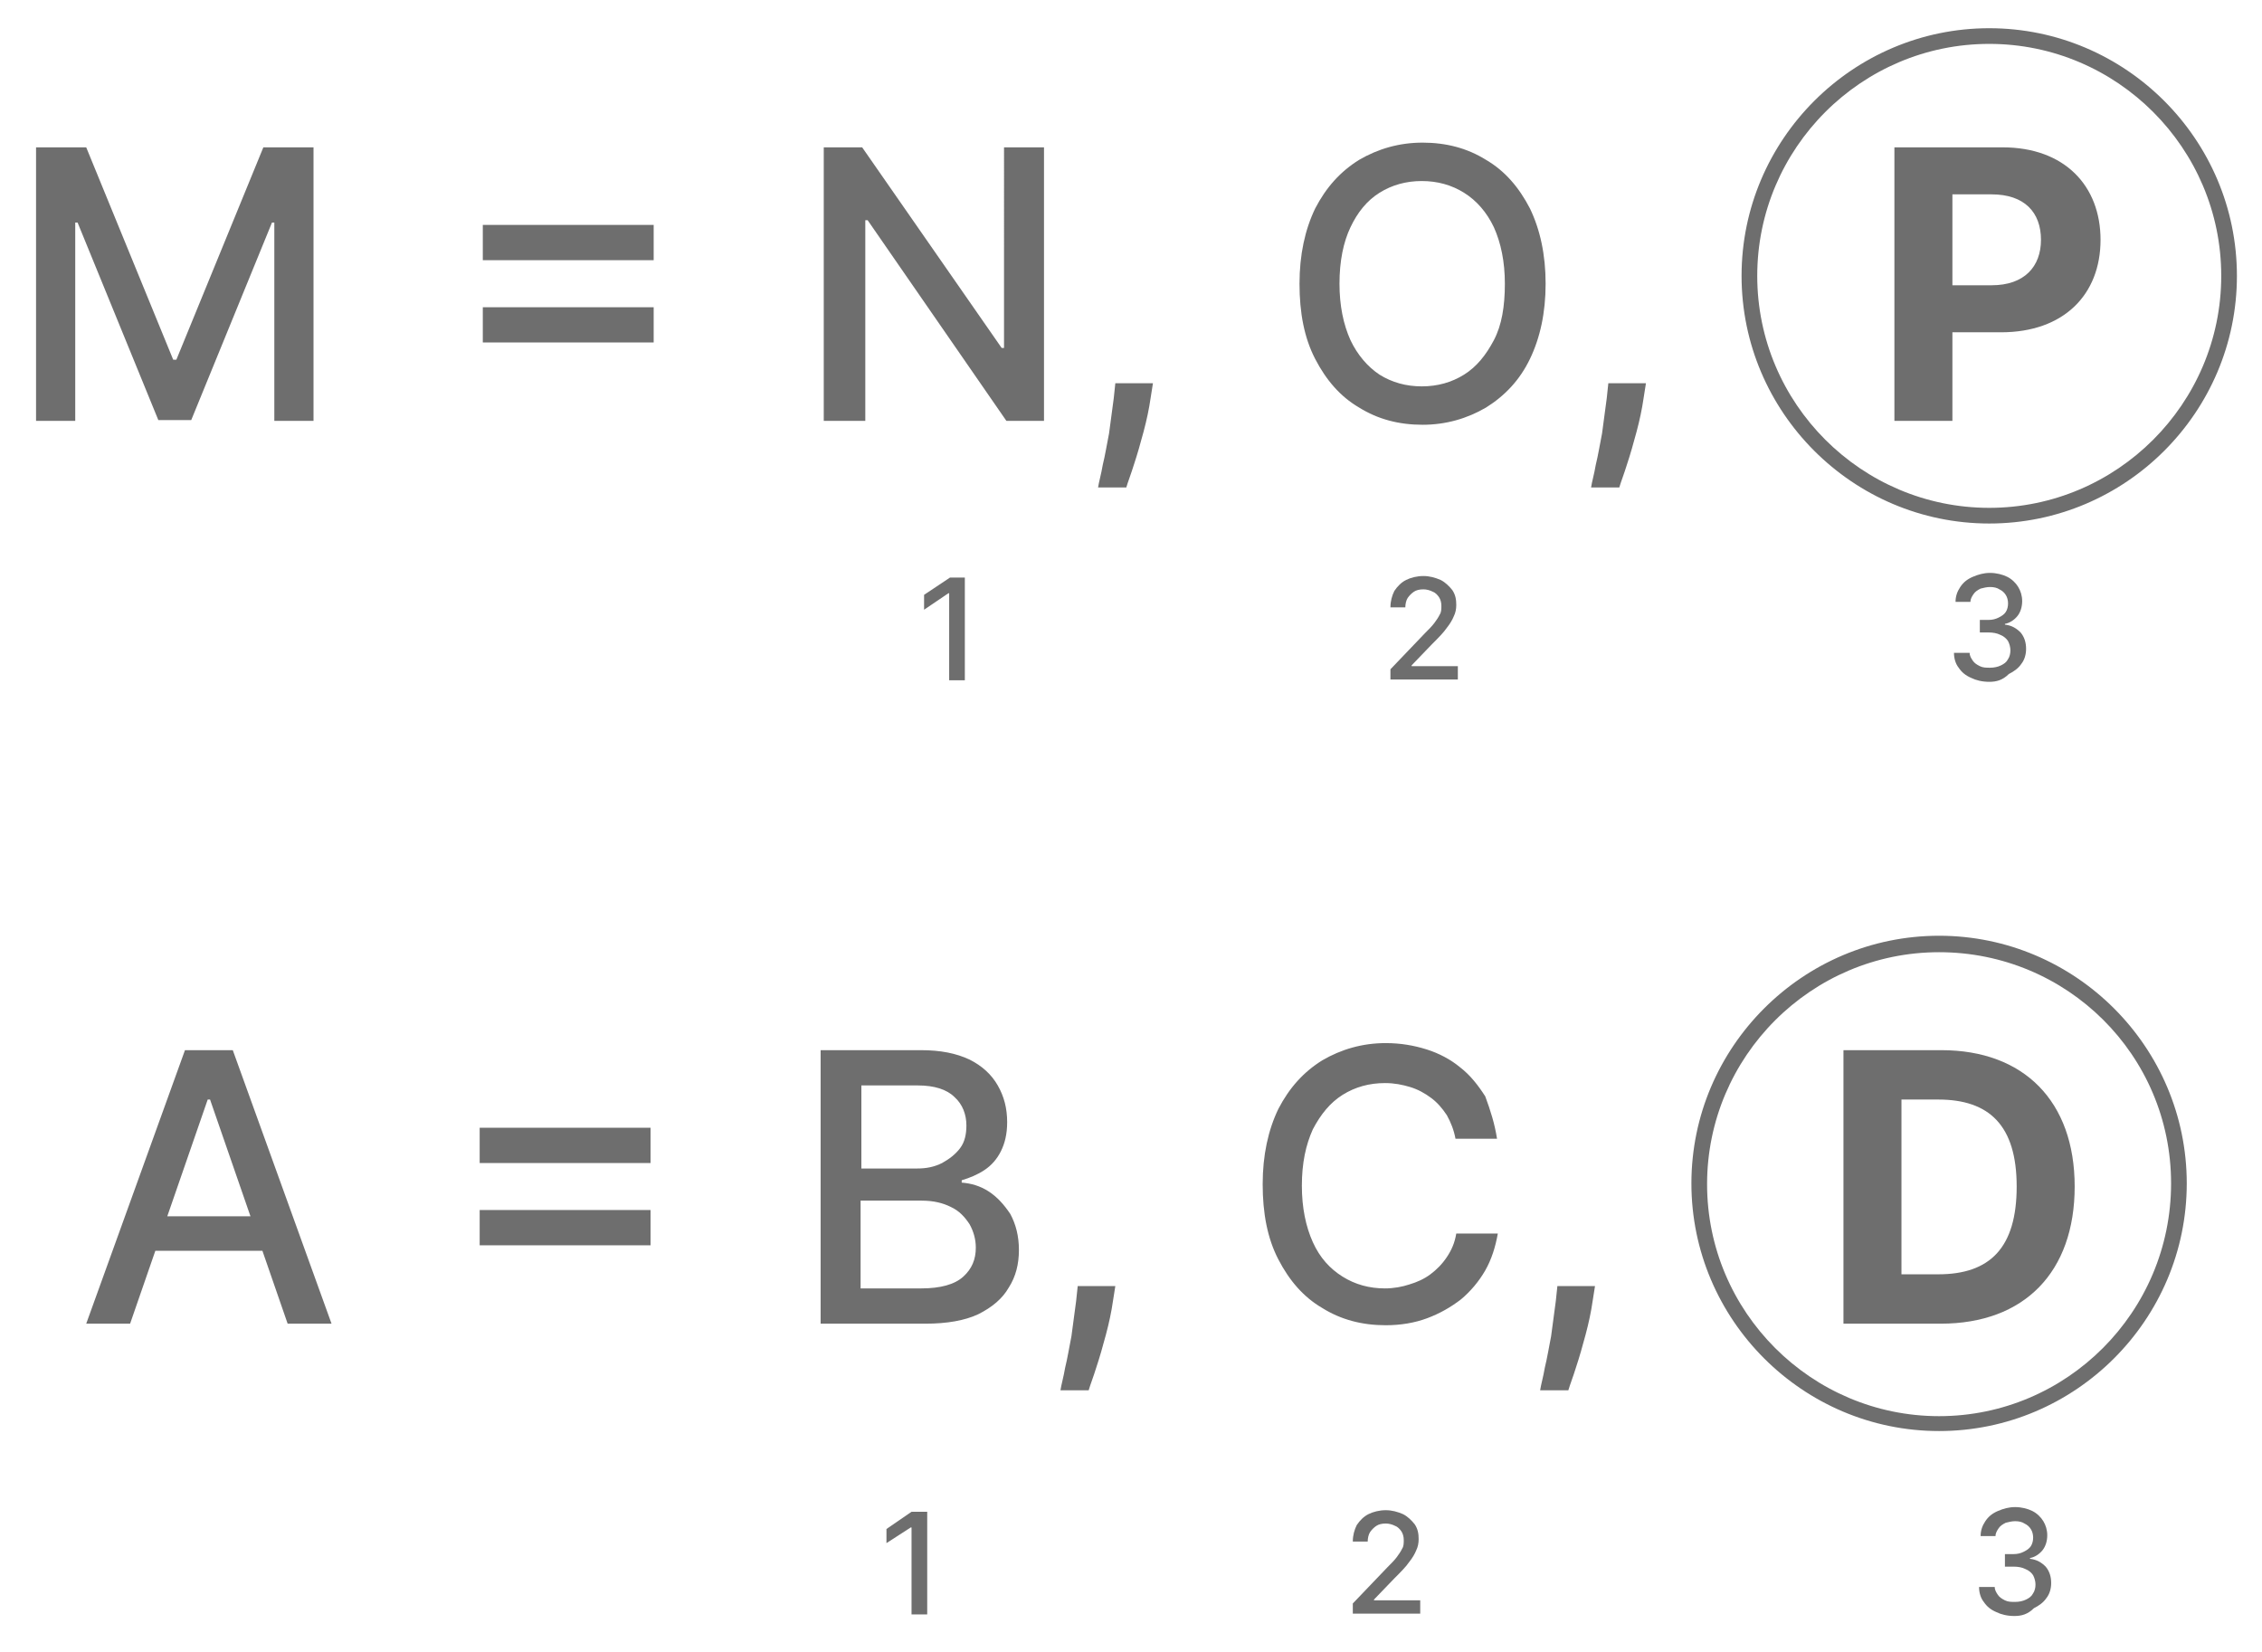<?xml version="1.0" encoding="utf-8"?>
<!-- Generator: Adobe Illustrator 19.1.0, SVG Export Plug-In . SVG Version: 6.00 Build 0)  -->
<svg version="1.1" id="Layer_1" xmlns="http://www.w3.org/2000/svg" xmlns:xlink="http://www.w3.org/1999/xlink" x="0px" y="0px"
	 viewBox="0 0 288.6 210.8" style="enable-background:new 0 0 288.6 210.8;" xml:space="preserve">
<style type="text/css">
	.st0{fill:#6E6E6E;}
</style>
<g>
	<path class="st0" d="M4.6,18.8H11l11.1,27.1h0.4l11.1-27.1H40v34.9h-5V28.4h-0.3L24.4,53.6h-4.2L9.9,28.4H9.6v25.3h-5V18.8z
		 M61.6,33.2v-4.5h21.8v4.5H61.6z M61.6,43.7v-4.5h21.8v4.5H61.6z M133.2,18.8v34.9h-4.8l-17.7-25.6h-0.3v25.6h-5.3V18.8h4.9
		l17.8,25.6h0.3V18.8H133.2z M147.1,48.9l-0.3,1.9c-0.2,1.4-0.5,2.8-0.9,4.3c-0.4,1.5-0.8,2.9-1.2,4.1c-0.4,1.3-0.8,2.3-1,3h-3.6
		c0.1-0.7,0.4-1.7,0.6-2.9c0.3-1.2,0.5-2.5,0.8-4c0.2-1.5,0.4-3,0.6-4.5l0.2-1.9H147.1z M197.2,36.2c0,3.7-0.7,6.9-2,9.6
		s-3.2,4.7-5.6,6.2c-2.4,1.4-5.1,2.2-8.1,2.2c-3,0-5.7-0.7-8.1-2.2c-2.4-1.4-4.2-3.5-5.6-6.2c-1.4-2.7-2-5.9-2-9.6
		c0-3.7,0.7-6.9,2-9.6c1.4-2.7,3.2-4.7,5.6-6.2c2.4-1.4,5.1-2.2,8.1-2.2c3,0,5.7,0.7,8.1,2.2c2.4,1.4,4.2,3.5,5.6,6.2
		C196.5,29.3,197.2,32.5,197.2,36.2z M192,36.2c0-2.8-0.5-5.2-1.4-7.2c-0.9-1.9-2.2-3.4-3.8-4.4c-1.6-1-3.4-1.5-5.4-1.5
		c-2,0-3.8,0.5-5.4,1.5c-1.6,1-2.8,2.5-3.7,4.4c-0.9,1.9-1.4,4.3-1.4,7.2c0,2.8,0.5,5.2,1.4,7.2c0.9,1.9,2.2,3.4,3.7,4.4
		c1.6,1,3.4,1.5,5.4,1.5c2,0,3.8-0.5,5.4-1.5c1.6-1,2.8-2.5,3.8-4.4C191.6,41.5,192,39.1,192,36.2z M210,48.9l-0.3,1.9
		c-0.2,1.4-0.5,2.8-0.9,4.3c-0.4,1.5-0.8,2.9-1.2,4.1c-0.4,1.3-0.8,2.3-1,3H203c0.1-0.7,0.4-1.7,0.6-2.9c0.3-1.2,0.5-2.5,0.8-4
		c0.2-1.5,0.4-3,0.6-4.5l0.2-1.9H210z"/>
	<g>
		<path class="st0" d="M241.7,18.8h13.8c7.9,0,12.5,4.9,12.5,11.8c0,7-4.7,11.8-12.7,11.8h-6.2v11.3h-7.4V18.8z M254.1,36.4
			c4.2,0,6.3-2.4,6.3-5.8c0-3.5-2.1-5.8-6.3-5.8h-5v11.6H254.1z"/>
	</g>
	<g>
		<path class="st0" d="M253.8,66.8c-17.4,0-31.6-14.2-31.6-31.6s14.2-31.6,31.6-31.6c17.4,0,31.6,14.2,31.6,31.6
			S271.2,66.8,253.8,66.8z M253.8,5.6c-16.3,0-29.6,13.3-29.6,29.6s13.3,29.6,29.6,29.6s29.6-13.3,29.6-29.6S270.1,5.6,253.8,5.6z"
			/>
	</g>
	<polygon class="st0" points="123.1,73.7 123.1,86.8 121.1,86.8 121.1,75.7 121,75.7 117.9,77.8 117.9,75.9 121.2,73.7 	"/>
	<path class="st0" d="M177.4,86.8v-1.4l4.4-4.6c0.5-0.5,0.9-0.9,1.2-1.3c0.3-0.4,0.5-0.7,0.7-1.1c0.2-0.3,0.2-0.7,0.2-1.1
		c0-0.4-0.1-0.8-0.3-1.1c-0.2-0.3-0.5-0.6-0.8-0.7c-0.4-0.2-0.8-0.3-1.2-0.3c-0.5,0-0.9,0.1-1.2,0.3c-0.3,0.2-0.6,0.5-0.8,0.8
		c-0.2,0.3-0.3,0.8-0.3,1.2h-1.9c0-0.8,0.2-1.5,0.5-2.1c0.4-0.6,0.9-1.1,1.5-1.4c0.6-0.3,1.4-0.5,2.2-0.5c0.8,0,1.5,0.2,2.2,0.5
		c0.6,0.3,1.1,0.8,1.5,1.3c0.4,0.6,0.5,1.2,0.5,1.9c0,0.5-0.1,1-0.3,1.4c-0.2,0.5-0.5,1-0.9,1.5c-0.4,0.6-1.1,1.3-1.9,2.1l-2.6,2.7
		v0.1h5.9v1.7H177.4z"/>
	<path class="st0" d="M253.8,87c-0.9,0-1.7-0.2-2.3-0.5c-0.7-0.3-1.2-0.7-1.6-1.3c-0.4-0.5-0.6-1.2-0.6-1.9h2c0,0.4,0.2,0.7,0.4,1
		c0.2,0.3,0.5,0.5,0.9,0.7c0.4,0.2,0.8,0.2,1.3,0.2c0.5,0,1-0.1,1.4-0.3c0.4-0.2,0.7-0.4,0.9-0.8c0.2-0.3,0.3-0.7,0.3-1.1
		c0-0.4-0.1-0.8-0.3-1.2c-0.2-0.3-0.5-0.6-1-0.8c-0.4-0.2-0.9-0.3-1.5-0.3h-1.1v-1.6h1.1c0.5,0,0.9-0.1,1.3-0.3
		c0.4-0.2,0.7-0.4,0.9-0.7c0.2-0.3,0.3-0.7,0.3-1.1c0-0.4-0.1-0.8-0.3-1.1c-0.2-0.3-0.4-0.5-0.8-0.7c-0.3-0.2-0.7-0.3-1.2-0.3
		c-0.4,0-0.8,0.1-1.2,0.2c-0.4,0.2-0.7,0.4-0.9,0.7c-0.2,0.3-0.4,0.6-0.4,1h-1.9c0-0.7,0.2-1.3,0.6-1.9s0.9-1,1.6-1.3
		c0.7-0.3,1.4-0.5,2.2-0.5c0.8,0,1.6,0.2,2.2,0.5c0.6,0.3,1.1,0.8,1.4,1.3c0.3,0.5,0.5,1.1,0.5,1.8c0,0.7-0.2,1.4-0.6,1.9
		c-0.4,0.5-1,0.9-1.6,1v0.1c0.9,0.1,1.5,0.5,2,1c0.5,0.6,0.7,1.3,0.7,2.1c0,0.7-0.2,1.4-0.6,1.9c-0.4,0.6-1,1-1.6,1.3
		C255.5,86.8,254.7,87,253.8,87"/>
</g>
<g>
	<path class="st0" d="M16.6,168.9H11L23.6,134h6.1l12.6,34.9h-5.6l-9.9-28.6h-0.3L16.6,168.9z M17.5,155.2h18.1v4.4H17.5V155.2z
		 M61.2,148.4v-4.5H83v4.5H61.2z M61.2,158.9v-4.5H83v4.5H61.2z M104.7,168.9V134h12.8c2.5,0,4.5,0.4,6.2,1.2
		c1.6,0.8,2.8,1.9,3.6,3.3c0.8,1.4,1.2,2.9,1.2,4.7c0,1.5-0.3,2.7-0.8,3.7c-0.5,1-1.2,1.8-2.1,2.4c-0.9,0.6-1.9,1-2.9,1.3v0.3
		c1.2,0.1,2.3,0.4,3.4,1.1c1.1,0.7,2,1.7,2.8,2.9c0.7,1.3,1.1,2.8,1.1,4.6c0,1.8-0.4,3.4-1.3,4.8c-0.8,1.4-2.1,2.5-3.9,3.4
		c-1.7,0.8-4,1.2-6.7,1.2H104.7z M109.9,149.1h7.1c1.2,0,2.2-0.2,3.2-0.7c0.9-0.5,1.7-1.1,2.3-1.9c0.6-0.8,0.8-1.8,0.8-2.9
		c0-1.4-0.5-2.7-1.5-3.6c-1-1-2.6-1.5-4.7-1.5h-7.2V149.1z M109.9,164.4h7.6c2.5,0,4.3-0.5,5.4-1.5c1.1-1,1.6-2.2,1.6-3.7
		c0-1.1-0.3-2.1-0.8-3c-0.6-0.9-1.3-1.7-2.4-2.2c-1-0.5-2.2-0.8-3.7-0.8h-7.8V164.4z M142.3,164.1L142,166c-0.2,1.4-0.5,2.8-0.9,4.3
		c-0.4,1.5-0.8,2.9-1.2,4.1c-0.4,1.3-0.8,2.3-1,3h-3.6c0.1-0.7,0.4-1.7,0.6-2.9c0.3-1.2,0.5-2.5,0.8-4c0.2-1.5,0.4-3,0.6-4.5
		l0.2-1.9H142.3z M191,145.3h-5.3c-0.2-1.1-0.6-2.1-1.1-3c-0.6-0.9-1.2-1.6-2-2.2c-0.8-0.6-1.7-1.1-2.7-1.4c-1-0.3-2-0.5-3.2-0.5
		c-2,0-3.8,0.5-5.4,1.5c-1.6,1-2.8,2.5-3.8,4.4c-0.9,2-1.4,4.3-1.4,7.2c0,2.8,0.5,5.2,1.4,7.2c0.9,2,2.2,3.4,3.8,4.4
		c1.6,1,3.4,1.5,5.4,1.5c1.1,0,2.2-0.2,3.1-0.5c1-0.3,1.9-0.7,2.7-1.3c0.8-0.6,1.5-1.3,2.1-2.2c0.6-0.9,1-1.8,1.2-3l5.3,0
		c-0.3,1.7-0.8,3.3-1.6,4.7c-0.8,1.4-1.9,2.7-3.1,3.7c-1.3,1-2.7,1.8-4.3,2.4c-1.6,0.6-3.4,0.9-5.3,0.9c-3,0-5.7-0.7-8.1-2.2
		c-2.4-1.4-4.2-3.5-5.6-6.2c-1.4-2.7-2-5.9-2-9.6c0-3.7,0.7-6.9,2-9.6c1.4-2.7,3.2-4.7,5.6-6.2c2.4-1.4,5.1-2.2,8.1-2.2
		c1.9,0,3.6,0.3,5.2,0.8c1.6,0.5,3.1,1.3,4.3,2.3c1.3,1,2.3,2.3,3.2,3.7C190.2,141.8,190.7,143.4,191,145.3z M203.5,164.1l-0.3,1.9
		c-0.2,1.4-0.5,2.8-0.9,4.3c-0.4,1.5-0.8,2.9-1.2,4.1c-0.4,1.3-0.8,2.3-1,3h-3.6c0.1-0.7,0.4-1.7,0.6-2.9c0.3-1.2,0.5-2.5,0.8-4
		c0.2-1.5,0.4-3,0.6-4.5l0.2-1.9H203.5z"/>
	<g>
		<g>
			<path class="st0" d="M235.2,168.9V134h12.5c10.5,0,17,6.5,17,17.4c0,10.9-6.4,17.5-17.1,17.5H235.2z M247.3,162.6
				c6.6,0,10-3.4,10-11.2c0-7.8-3.5-11.1-10-11.1h-4.7v22.3H247.3z"/>
		</g>
	</g>
	<g>
		<path class="st0" d="M247.4,182.6c-17.4,0-31.6-14.2-31.6-31.6s14.2-31.6,31.6-31.6c17.4,0,31.6,14.2,31.6,31.6
			S264.8,182.6,247.4,182.6z M247.4,121.5c-16.3,0-29.6,13.3-29.6,29.6s13.3,29.6,29.6,29.6S277,167.4,277,151
			S263.7,121.5,247.4,121.5z"/>
	</g>
	<polygon class="st0" points="118.3,192.9 118.3,206 116.3,206 116.3,194.9 116.2,194.9 113.1,196.9 113.1,195.1 116.3,192.9 	"/>
	<path class="st0" d="M172.6,206v-1.4l4.4-4.6c0.5-0.5,0.9-0.9,1.2-1.3c0.3-0.4,0.5-0.7,0.7-1.1c0.2-0.3,0.2-0.7,0.2-1.1
		c0-0.4-0.1-0.8-0.3-1.1c-0.2-0.3-0.5-0.6-0.8-0.7c-0.4-0.2-0.8-0.3-1.2-0.3c-0.5,0-0.9,0.1-1.2,0.3c-0.3,0.2-0.6,0.5-0.8,0.8
		c-0.2,0.3-0.3,0.8-0.3,1.2h-1.9c0-0.8,0.2-1.5,0.5-2.1c0.4-0.6,0.9-1.1,1.5-1.4c0.6-0.3,1.4-0.5,2.2-0.5c0.8,0,1.5,0.2,2.2,0.5
		c0.6,0.3,1.1,0.8,1.5,1.3c0.4,0.6,0.5,1.2,0.5,1.9c0,0.5-0.1,1-0.3,1.4c-0.2,0.5-0.5,1-0.9,1.5c-0.4,0.6-1.1,1.3-1.9,2.1l-2.6,2.7
		v0.1h5.9v1.7H172.6z"/>
	<path class="st0" d="M257,206.2c-0.9,0-1.7-0.2-2.3-0.5c-0.7-0.3-1.2-0.7-1.6-1.3c-0.4-0.5-0.6-1.2-0.6-1.9h2c0,0.4,0.2,0.7,0.4,1
		c0.2,0.3,0.5,0.5,0.9,0.7c0.4,0.2,0.8,0.2,1.3,0.2c0.5,0,1-0.1,1.4-0.3c0.4-0.2,0.7-0.4,0.9-0.8c0.2-0.3,0.3-0.7,0.3-1.1
		c0-0.4-0.1-0.8-0.3-1.2c-0.2-0.3-0.5-0.6-1-0.8c-0.4-0.2-0.9-0.3-1.5-0.3h-1.1v-1.6h1.1c0.5,0,0.9-0.1,1.3-0.3
		c0.4-0.2,0.7-0.4,0.9-0.7c0.2-0.3,0.3-0.7,0.3-1.1c0-0.4-0.1-0.8-0.3-1.1c-0.2-0.3-0.4-0.5-0.8-0.7c-0.3-0.2-0.7-0.3-1.2-0.3
		c-0.4,0-0.8,0.1-1.2,0.2c-0.4,0.2-0.7,0.4-0.9,0.7c-0.2,0.3-0.4,0.6-0.4,1h-1.9c0-0.7,0.2-1.3,0.6-1.9s0.9-1,1.6-1.3
		c0.7-0.3,1.4-0.5,2.2-0.5c0.8,0,1.6,0.2,2.2,0.5c0.6,0.3,1.1,0.8,1.4,1.3c0.3,0.5,0.5,1.1,0.5,1.8c0,0.7-0.2,1.4-0.6,1.9
		c-0.4,0.5-1,0.9-1.6,1v0.1c0.9,0.1,1.5,0.5,2,1c0.5,0.6,0.7,1.3,0.7,2.1c0,0.7-0.2,1.4-0.6,1.9c-0.4,0.6-1,1-1.6,1.3
		C258.7,206,257.9,206.2,257,206.2"/>
</g>
</svg>
